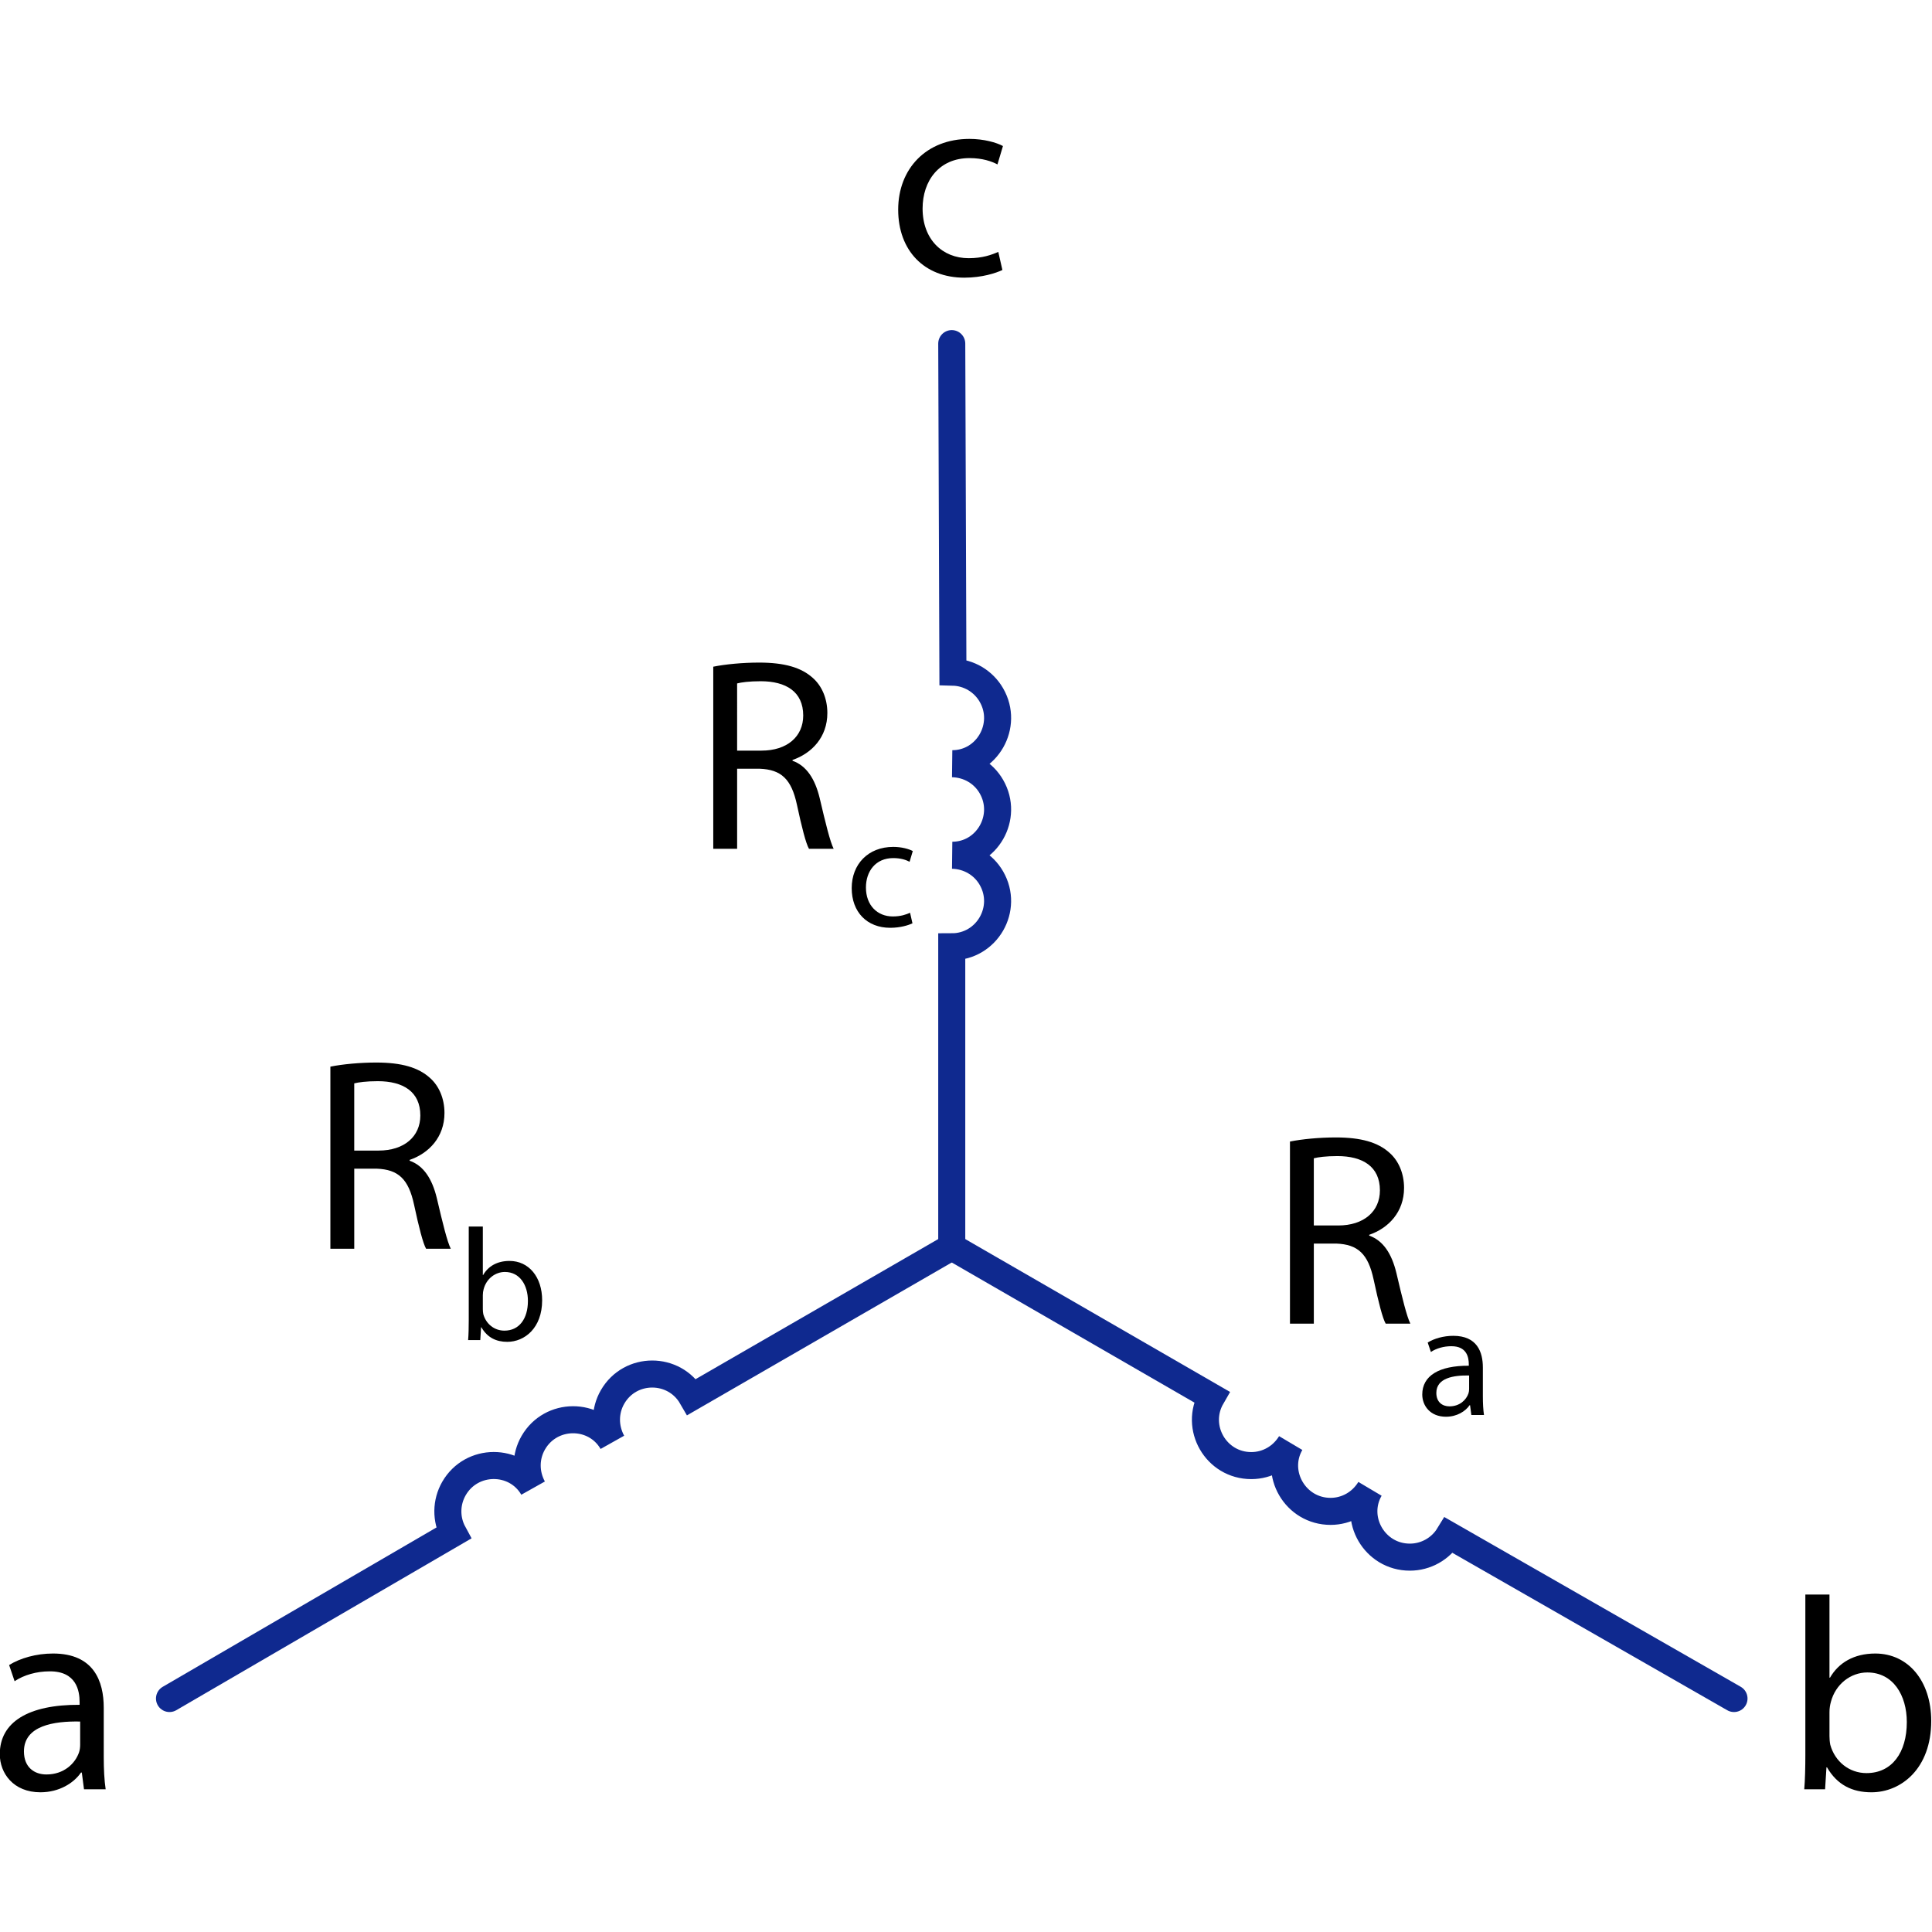<?xml version="1.0" encoding="UTF-8" standalone="no"?>
<!-- Generator: Adobe Illustrator 12.0.0, SVG Export Plug-In . SVG Version: 6.00 Build 51448)  -->

<svg
   version="1.0"
   id="Layer_1"
   width="200"
   height="200"
   viewBox="0 0 200 200"
   overflow="visible"
   enable-background="new 0 0 695.817 416.584"
   xml:space="preserve"
   sodipodi:version="0.32"
   inkscape:version="1.3 (0e150ed6c4, 2023-07-21)"
   sodipodi:docname="3-phase-3-wire-star.svg"
   xmlns:inkscape="http://www.inkscape.org/namespaces/inkscape"
   xmlns:sodipodi="http://sodipodi.sourceforge.net/DTD/sodipodi-0.dtd"
   xmlns="http://www.w3.org/2000/svg"
   xmlns:svg="http://www.w3.org/2000/svg"
   xmlns:rdf="http://www.w3.org/1999/02/22-rdf-syntax-ns#"
   xmlns:cc="http://creativecommons.org/ns#"
   xmlns:dc="http://purl.org/dc/elements/1.1/"><defs
   id="defs1723"><marker
   id="ArrowEnd"
   viewBox="0 0 10 10"
   refX="0"
   refY="5"
   markerUnits="strokeWidth"
   markerWidth="4"
   markerHeight="3"
   orient="auto"><path
     d="M 0,0 10,5 0,10 Z"
     id="path7" /></marker><marker
   id="ArrowStart"
   viewBox="0 0 10 10"
   refX="10"
   refY="5"
   markerUnits="strokeWidth"
   markerWidth="4"
   markerHeight="3"
   orient="auto"><path
     d="M 10,0 0,5 10,10 Z"
     id="path10" /></marker>&#10;		&#10;		&#10;	&#10;	&#10;	&#10;	&#10;	&#10;	&#10;		&#10;	&#10;		&#10;	&#10;		&#10;	&#10;	&#10;		&#10;	&#10;		&#10;	&#10;	&#10;	&#10;</defs><sodipodi:namedview
   inkscape:window-height="1052"
   inkscape:window-width="1874"
   inkscape:pageshadow="2"
   inkscape:pageopacity="0.0"
   borderopacity="1.0"
   bordercolor="#666666"
   pagecolor="#ffffff"
   id="base"
   inkscape:zoom="2.0292692"
   inkscape:cx="71.947084"
   inkscape:cy="115.80524"
   inkscape:window-x="0"
   inkscape:window-y="0"
   inkscape:current-layer="Layer_1"
   inkscape:showpageshadow="0"
   inkscape:pagecheckerboard="0"
   inkscape:deskcolor="#d1d1d1"
   inkscape:window-maximized="1"><inkscape:page
     x="0"
     y="0"
     width="200"
     height="200"
     id="page13"
     margin="0"
     bleed="0" /></sodipodi:namedview>&#10;&#10;&#10;&#10;<g
   id="g1"
   transform="matrix(1.333,0,0,1.333,-33.333,-46.237)"
   style="stroke-width:0.75"><g
     id="g1650"
     transform="matrix(0.461,0,0,0.461,-145.789,30.404)"
     style="stroke-width:1.627">&#10;		<path
   d="m 387.965,305.348 c 0,1.94 0.092,3.835 0.323,5.359 h -3.649 l -0.37,-2.818 h -0.139 c -1.201,1.756 -3.649,3.326 -6.838,3.326 -4.527,0 -6.837,-3.188 -6.837,-6.422 0,-5.405 4.805,-8.361 13.444,-8.315 v -0.462 c 0,-1.848 -0.509,-5.221 -5.082,-5.175 -2.126,0 -4.297,0.601 -5.868,1.663 l -0.924,-2.726 c 1.849,-1.155 4.574,-1.94 7.393,-1.94 6.884,0 8.547,4.666 8.547,9.147 z m -3.973,-6.052 c -4.435,-0.093 -9.471,0.692 -9.471,5.035 0,2.68 1.756,3.881 3.788,3.881 2.957,0 4.852,-1.848 5.498,-3.742 0.139,-0.415 0.185,-0.878 0.185,-1.293 z"
   id="path1652"
   style="stroke-width:1.627" />&#10;	</g><g
     id="g1654"
     transform="matrix(0.461,0,0,0.461,-145.789,30.404)"
     style="stroke-width:1.627">&#10;		<path
   d="m 674.612,277.906 h 4.065 v 13.998 h 0.092 c 1.433,-2.494 4.02,-4.065 7.623,-4.065 5.544,0 9.425,4.62 9.425,11.365 0,8.039 -5.082,12.012 -10.071,12.012 -3.234,0 -5.775,-1.247 -7.484,-4.204 h -0.093 l -0.23,3.696 h -3.512 c 0.139,-1.524 0.186,-3.788 0.186,-5.775 v -27.027 z m 4.065,23.839 c 0,0.509 0.046,1.017 0.139,1.479 0.785,2.818 3.188,4.759 6.098,4.759 4.297,0 6.792,-3.465 6.792,-8.594 0,-4.527 -2.311,-8.361 -6.653,-8.361 -2.771,0 -5.359,1.94 -6.145,4.989 -0.139,0.508 -0.23,1.063 -0.23,1.709 v 4.019 z"
   id="path1656"
   style="stroke-width:1.627" />&#10;	</g><g
     id="g1658"
     transform="matrix(0.461,0,0,0.461,-145.789,30.404)"
     style="stroke-width:1.627">&#10;		<path
   d="m 539.35,54.772 c -1.063,0.508 -3.419,1.294 -6.422,1.294 -6.745,0 -11.134,-4.574 -11.134,-11.458 0,-6.884 4.712,-11.92 12.012,-11.92 2.402,0 4.527,0.601 5.637,1.202 l -0.925,3.095 c -0.97,-0.508 -2.494,-1.063 -4.712,-1.063 -5.128,0 -7.9,3.834 -7.9,8.5 0,5.174 3.326,8.362 7.762,8.362 2.31,0 3.835,-0.554 4.989,-1.063 z"
   id="path1660"
   style="stroke-width:1.627" />&#10;	</g><g
     id="g1674"
     transform="matrix(0.461,0,0,0.461,-97.541,1.723)"
     style="stroke-width:1.627">&#10;		<path
   d="m 483.133,263.808 c 2.033,-0.416 4.99,-0.693 7.716,-0.693 4.297,0 7.115,0.832 9.055,2.588 1.525,1.34 2.449,3.465 2.449,5.913 0,4.065 -2.634,6.792 -5.867,7.9 v 0.139 c 2.355,0.831 3.788,3.049 4.573,6.283 1.017,4.343 1.756,7.346 2.356,8.547 h -4.158 c -0.508,-0.878 -1.201,-3.558 -2.032,-7.438 -0.925,-4.296 -2.634,-5.913 -6.283,-6.052 h -3.789 v 13.49 h -4.02 z m 4.02,14.138 h 4.112 c 4.296,0 7.022,-2.356 7.022,-5.914 0,-4.02 -2.911,-5.775 -7.161,-5.775 -1.94,0 -3.28,0.186 -3.974,0.37 v 11.319 z"
   id="path1676"
   style="stroke-width:1.627" />&#10;		<path
   d="m 515.629,306.746 c 0,1.131 0.054,2.235 0.188,3.124 h -2.128 l -0.216,-1.643 h -0.081 c -0.7,1.023 -2.128,1.938 -3.986,1.938 -2.64,0 -3.986,-1.858 -3.986,-3.743 0,-3.151 2.802,-4.876 7.838,-4.849 v -0.27 c 0,-1.077 -0.296,-3.043 -2.962,-3.017 -1.239,0 -2.506,0.351 -3.421,0.97 l -0.539,-1.589 c 1.077,-0.674 2.667,-1.132 4.31,-1.132 4.014,0 4.983,2.721 4.983,5.333 z m -2.316,-3.53 c -2.586,-0.054 -5.522,0.404 -5.522,2.937 0,1.563 1.024,2.263 2.209,2.263 1.724,0 2.828,-1.078 3.205,-2.182 0.081,-0.243 0.108,-0.512 0.108,-0.755 z"
   id="path1678"
   style="stroke-width:1.627" />&#10;	</g><g
     id="g2"
     transform="matrix(0.461,0,0,0.461,-141.233,22.446)"
     style="stroke-width:1.627"><path
       d="m 480.76,138.863 c 2.033,-0.416 4.99,-0.693 7.716,-0.693 4.297,0 7.115,0.832 9.055,2.587 1.525,1.34 2.449,3.465 2.449,5.914 0,4.066 -2.634,6.792 -5.867,7.9 v 0.139 c 2.355,0.831 3.788,3.049 4.573,6.283 1.017,4.343 1.756,7.346 2.356,8.547 h -4.158 c -0.508,-0.878 -1.201,-3.558 -2.032,-7.438 -0.925,-4.296 -2.634,-5.913 -6.283,-6.052 h -3.789 v 13.49 h -4.02 z m 4.02,14.137 h 4.112 c 4.296,0 7.022,-2.356 7.022,-5.914 0,-4.02 -2.911,-5.775 -7.161,-5.775 -1.94,0 -3.28,0.185 -3.974,0.37 V 153 Z"
       id="path1682"
       style="stroke-width:1.627" /><path
       d="m 514.317,182.093 c -0.62,0.297 -1.993,0.754 -3.744,0.754 -3.932,0 -6.491,-2.666 -6.491,-6.68 0,-4.013 2.748,-6.949 7.003,-6.949 1.401,0 2.64,0.351 3.286,0.7 l -0.539,1.805 c -0.566,-0.296 -1.455,-0.619 -2.748,-0.619 -2.99,0 -4.605,2.235 -4.605,4.956 0,3.017 1.939,4.875 4.525,4.875 1.347,0 2.235,-0.323 2.909,-0.619 z"
       id="path1366"
       style="stroke-width:1.627" /></g><g
     id="g1686"
     transform="matrix(0.461,0,0,0.461,-206.427,-2.702)"
     style="stroke-width:1.627">&#10;		<path
   d="m 557.679,260.789 c 2.033,-0.416 4.99,-0.693 7.716,-0.693 4.297,0 7.114,0.832 9.055,2.588 1.525,1.34 2.449,3.465 2.449,5.913 0,4.065 -2.634,6.792 -5.867,7.9 v 0.139 c 2.355,0.831 3.788,3.049 4.573,6.283 1.017,4.343 1.756,7.346 2.356,8.547 h -4.158 c -0.508,-0.878 -1.201,-3.558 -2.032,-7.438 -0.925,-4.296 -2.634,-5.913 -6.283,-6.052 h -3.789 v 13.49 h -4.02 z m 4.02,14.137 h 4.112 c 4.296,0 7.022,-2.356 7.022,-5.914 0,-4.02 -2.911,-5.775 -7.161,-5.775 -1.94,0 -3.28,0.186 -3.974,0.37 v 11.319 z"
   id="path1688"
   style="stroke-width:1.627" />&#10;		<path
   d="m 580.99,287.726 h 2.371 v 8.161 h 0.054 c 0.835,-1.454 2.343,-2.37 4.444,-2.37 3.231,0 5.494,2.693 5.494,6.626 0,4.687 -2.963,7.003 -5.872,7.003 -1.885,0 -3.366,-0.727 -4.363,-2.45 h -0.054 l -0.135,2.154 h -2.047 c 0.081,-0.889 0.107,-2.209 0.107,-3.367 v -15.757 z m 2.371,13.899 c 0,0.297 0.026,0.593 0.08,0.862 0.458,1.643 1.858,2.774 3.556,2.774 2.505,0 3.959,-2.021 3.959,-5.01 0,-2.64 -1.347,-4.876 -3.878,-4.876 -1.616,0 -3.125,1.132 -3.583,2.909 -0.08,0.297 -0.134,0.62 -0.134,0.997 z"
   id="path1690"
   style="stroke-width:1.627" />&#10;	</g><g
     id="g1686-7"
     transform="matrix(0.461,0,0,0.461,-163.831,51.254)"
     style="opacity:0.5;fill:#1a1a1a;stroke-width:1.627">&#10;		&#10;		&#10;	</g><path
     style="fill:none;stroke:#0f298f;stroke-width:2.1;stroke-linecap:round;stroke-dasharray:none;stroke-opacity:1"
     d="m 98.918,131.518 v -23.304 c 2.737,0 4.448,-2.963 3.079,-5.333 -0.619,-1.073 -1.751,-1.746 -3.034,-1.777 2.692,0 4.402,-2.963 3.034,-5.333 -0.619,-1.073 -1.751,-1.745 -3.034,-1.776 2.692,0 4.402,-2.963 3.034,-5.333 -0.619,-1.073 -1.751,-1.746 -2.989,-1.777 L 98.918,61.371"
     id="path6-2"
     sodipodi:nodetypes="ccccccccc" /><path
     style="fill:none;stroke:#0f298f;stroke-width:2.1;stroke-linecap:round;stroke-dasharray:none;stroke-opacity:1"
     d="m 98.918,131.518 20.182,11.652 c -1.369,2.37 0.342,5.333 3.079,5.333 1.239,2e-4 2.388,-0.644 3.056,-1.739 -1.346,2.331 0.365,5.294 3.102,5.294 1.239,2e-4 2.387,-0.644 3.055,-1.739 -1.346,2.331 0.365,5.294 3.102,5.294 1.239,2e-4 2.388,-0.644 3.033,-1.7 l 22.14,12.679"
     id="path9"
     sodipodi:nodetypes="ccccccccc" /><path
     style="fill:none;stroke:#0f298f;stroke-width:2.1;stroke-linecap:round;stroke-dasharray:none;stroke-opacity:1"
     d="m 98.918,131.518 -20.182,11.652 c -1.369,-2.37 -4.79,-2.37 -6.158,-3.1e-4 -0.62,1.073 -0.636,2.39 -0.022,3.516 -1.346,-2.331 -4.767,-2.331 -6.136,0.039 -0.619,1.073 -0.636,2.389 -0.021,3.516 -1.346,-2.331 -4.768,-2.331 -6.136,0.039 -0.619,1.073 -0.636,2.39 -0.044,3.477 l -22.05,12.835"
     id="path13"
     sodipodi:nodetypes="ccccccccc" /></g>&#10;</svg>
